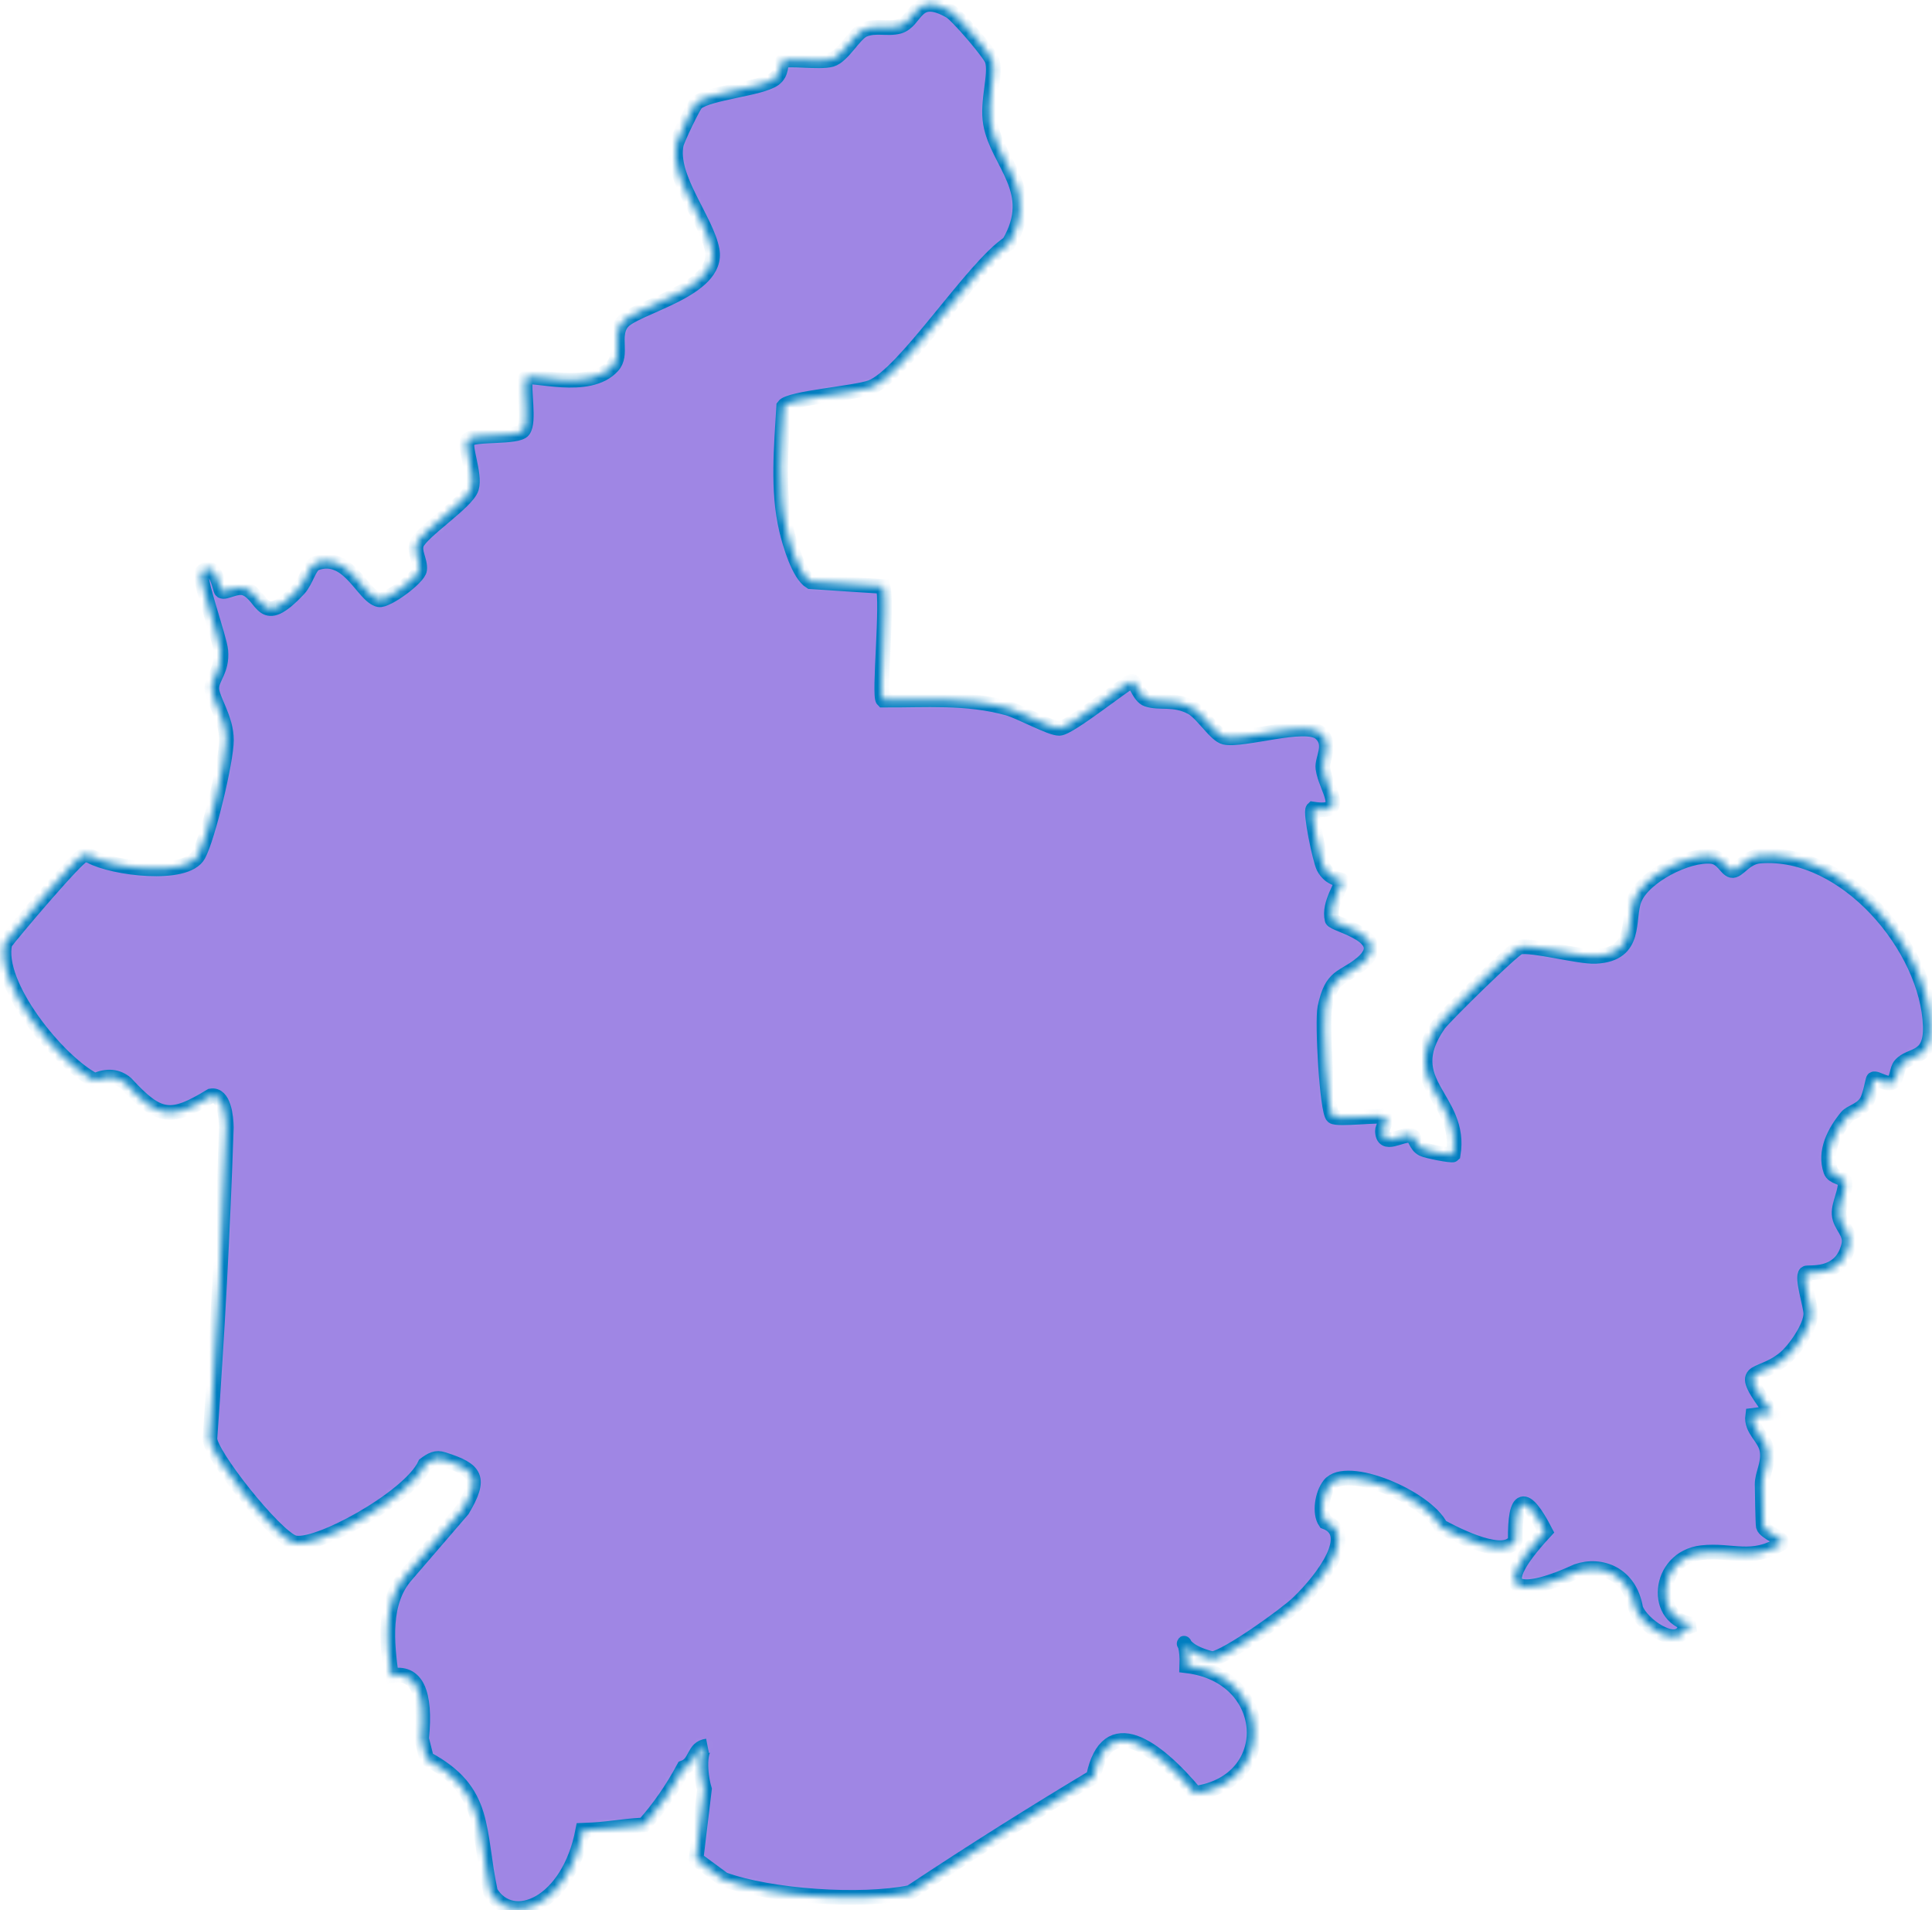 <svg width="263" height="260" viewBox="0 0 263 260" fill="none" xmlns="http://www.w3.org/2000/svg">
<mask id="path-1-inside-1_81_805" fill="white">
<path d="M107.052 72.081C107.513 74.028 108.723 78.179 110.34 79.172C113.655 79.378 116.943 79.597 120.205 79.816C120.902 81.905 119.586 94.694 120.205 95.287C126.005 95.326 131.529 94.823 137.171 96.383C138.92 96.873 142.997 99.155 144.207 99.129C145.654 99.09 153.48 92.696 154.072 92.722C154.611 92.747 155.058 94.81 156.15 95.184C157.886 95.777 159.819 94.99 162.239 96.305C163.673 97.092 165.475 100.07 166.698 100.341C169.197 100.908 177.746 98.046 179.732 99.786C181.468 101.321 179.903 103.254 180.087 104.582C180.481 107.419 183.638 110.874 178.732 110.113C178.324 110.5 179.666 117.036 180.179 118.042C181.06 119.718 182.573 119.666 182.678 119.795C182.941 120.143 180.771 122.967 181.336 125.171C181.52 125.867 189.754 127.427 185.361 131.114C182.809 133.242 181.297 132.571 180.35 137.148C179.955 139.056 180.626 151.252 181.441 151.948C182.06 152.464 188.189 151.639 188.596 152.026C188.899 152.309 188.175 153.534 188.189 153.895C188.241 156.345 190.727 154.269 192.108 154.54C192.647 154.656 192.687 155.88 193.66 156.383C194.225 156.667 197.658 157.337 197.816 157.17C199.118 149.37 190.28 147.475 195.843 139.443C196.593 138.36 206.076 129.078 206.825 128.91C208.588 128.51 214.953 130.277 217.216 130.16C223.003 129.864 221.424 125.094 222.503 122.386C223.739 119.267 229.75 116.224 232.998 116.559C234.471 116.714 234.984 118.3 235.721 118.467C236.615 118.673 237.496 116.675 239.574 116.508C251.227 115.579 262.407 129.013 262.762 139.623C262.92 144.355 260.053 143.336 258.685 144.961C258.211 145.515 258.264 146.791 257.698 147.256C256.975 147.849 255.41 146.611 255.042 146.856C254.897 146.959 254.594 149.228 254.016 150.053C253.24 151.162 251.911 151.355 251.385 152C249.715 154.037 248.294 156.731 249.215 159.361C249.531 160.264 250.991 160.199 251.135 160.831C251.385 161.953 250.28 163.783 250.359 165.24C250.465 166.955 252.109 167.677 251.635 169.572C250.543 173.955 246.098 173.04 245.822 173.285C245.204 173.852 246.506 177.72 246.506 178.79C246.506 180.582 244.296 183.753 242.876 184.901C239.127 187.931 236.181 185.545 241.219 192.314L238.588 192.636C238.312 194.673 240.324 195.627 240.561 197.522C240.784 199.289 239.877 200.604 239.877 202.009C239.877 202.782 239.969 207.436 240.035 207.72C240.258 208.623 242.994 209.435 242.534 210.028C238.549 212.632 235.734 210.853 231.67 211.317C225.515 212.013 224.878 220.613 230.652 221.116L229.381 221.631C228.303 224.544 223.381 221.068 222.658 218.877C221.869 214.184 217.926 212.718 214.664 213.839C207.851 217.024 201.854 217.596 210.363 208.416C207.575 203.027 206.207 203.427 206.273 209.641C204.918 212.245 198.566 209.074 196.119 207.746C194.16 203.775 183.302 199.146 180.974 202.085C179.975 203.349 179.588 205.911 180.403 207.123C184.665 208.721 180.218 214.772 176.72 218.137C174.984 219.8 167.066 225.473 165.054 225.756C159.214 224.39 161.77 221.324 161.56 226.713C173.213 228.118 173.908 242.479 162.702 244.064C157.362 237.695 150.692 232.783 148.837 241.846C140.406 246.9 132.107 252.134 123.927 257.561C117.206 258.941 104.909 258.116 98.503 255.782L94.752 253.02L95.894 243.505C95.236 241.339 95.165 237.926 96.244 237.629C94.337 237.861 94.794 239.976 93.072 240.582C91.506 243.496 89.704 246.087 87.666 248.369C83.918 248.588 83.043 248.973 79.335 249.102C77.414 259.196 69.705 262.384 66.772 257.498C64.944 249.002 66.372 243.792 58.073 239.345L57.389 236.637C58.034 230.243 56.653 227.394 53.273 228.077C52.668 223.629 52.05 218.047 55.325 214.36L62.966 205.49C65.531 201.145 64.834 200.036 60.349 198.618C59.336 198.296 58.718 198.657 57.85 199.301C55.785 203.827 42.763 210.978 39.935 209.921C37.318 208.942 28.547 197.935 28.573 195.795C29.585 181.678 30.335 167.548 30.809 153.431C30.782 152 30.48 148.854 28.718 149.151C23.286 152.451 21.655 152.335 17.17 147.449C15.999 146.456 14.579 146.314 12.909 147.062C8.003 144.613 -0.678 134.002 0.677 128.356C1.782 126.873 10.646 116.379 11.462 116.34C11.764 116.327 12.054 116.417 12.356 116.533C15.329 118.171 25.324 119.473 27.021 116.366C28.323 113.981 30.822 103.525 30.822 100.74C30.822 97.685 28.823 95.184 28.836 93.65C28.836 92.244 30.283 91.239 30.059 88.583C29.914 86.804 26.85 78.463 27.481 77.857C29.336 76.091 29.954 80.306 30.138 80.422C30.664 80.783 32.229 79.623 33.386 80.087C35.964 81.118 35.544 85.669 40.686 80.151C41.686 79.082 42.106 76.967 43.027 76.645C47.499 75.072 49.419 81.209 51.589 81.621C52.668 81.828 57.008 78.63 57.126 77.522C57.258 76.31 56.285 75.098 56.732 74.002C57.442 72.287 63.611 68.355 64.189 66.434C64.768 64.513 63.032 60.633 63.703 59.859C64.465 58.983 70.476 59.653 71.252 58.557C72.12 57.345 71.226 53.117 71.541 51.428C72.265 50.731 80.143 53.426 83.391 49.829C84.825 48.243 83.299 45.807 84.641 43.963C86.246 41.758 97.977 39.567 96.938 34.01C96.162 29.872 91.151 24.148 92.059 19.674C92.19 19.004 94.426 14.311 94.834 13.989C96.609 12.583 103.488 12.106 105.369 10.778C106.526 9.953 106.211 8.587 106.487 8.342C107.026 7.852 111.564 8.574 113.168 8.11C114.773 7.646 116.259 4.642 117.587 4.062C119.179 3.378 120.836 4.023 122.375 3.598C124.834 2.914 124.519 -1.25 129.359 1.535C130.332 2.102 134.79 7.298 135.067 8.226C135.658 10.16 134.304 13.782 134.83 16.799C135.79 22.265 141.524 26.004 137.329 33.095C132.357 36.383 123.085 51.028 118.547 52.717C116.351 53.529 107.473 54.174 106.684 55.27C106.368 60.775 105.79 66.757 107.052 72.068V72.081Z"/>
</mask>
<path d="M107.052 72.081C107.513 74.028 108.723 78.179 110.34 79.172C113.655 79.378 116.943 79.597 120.205 79.816C120.902 81.905 119.586 94.694 120.205 95.287C126.005 95.326 131.529 94.823 137.171 96.383C138.92 96.873 142.997 99.155 144.207 99.129C145.654 99.09 153.48 92.696 154.072 92.722C154.611 92.747 155.058 94.81 156.15 95.184C157.886 95.777 159.819 94.99 162.239 96.305C163.673 97.092 165.475 100.07 166.698 100.341C169.197 100.908 177.746 98.046 179.732 99.786C181.468 101.321 179.903 103.254 180.087 104.582C180.481 107.419 183.638 110.874 178.732 110.113C178.324 110.5 179.666 117.036 180.179 118.042C181.06 119.718 182.573 119.666 182.678 119.795C182.941 120.143 180.771 122.967 181.336 125.171C181.52 125.867 189.754 127.427 185.361 131.114C182.809 133.242 181.297 132.571 180.35 137.148C179.955 139.056 180.626 151.252 181.441 151.948C182.06 152.464 188.189 151.639 188.596 152.026C188.899 152.309 188.175 153.534 188.189 153.895C188.241 156.345 190.727 154.269 192.108 154.54C192.647 154.656 192.687 155.88 193.66 156.383C194.225 156.667 197.658 157.337 197.816 157.17C199.118 149.37 190.28 147.475 195.843 139.443C196.593 138.36 206.076 129.078 206.825 128.91C208.588 128.51 214.953 130.277 217.216 130.16C223.003 129.864 221.424 125.094 222.503 122.386C223.739 119.267 229.75 116.224 232.998 116.559C234.471 116.714 234.984 118.3 235.721 118.467C236.615 118.673 237.496 116.675 239.574 116.508C251.227 115.579 262.407 129.013 262.762 139.623C262.92 144.355 260.053 143.336 258.685 144.961C258.211 145.515 258.264 146.791 257.698 147.256C256.975 147.849 255.41 146.611 255.042 146.856C254.897 146.959 254.594 149.228 254.016 150.053C253.24 151.162 251.911 151.355 251.385 152C249.715 154.037 248.294 156.731 249.215 159.361C249.531 160.264 250.991 160.199 251.135 160.831C251.385 161.953 250.28 163.783 250.359 165.24C250.465 166.955 252.109 167.677 251.635 169.572C250.543 173.955 246.098 173.04 245.822 173.285C245.204 173.852 246.506 177.72 246.506 178.79C246.506 180.582 244.296 183.753 242.876 184.901C239.127 187.931 236.181 185.545 241.219 192.314L238.588 192.636C238.312 194.673 240.324 195.627 240.561 197.522C240.784 199.289 239.877 200.604 239.877 202.009C239.877 202.782 239.969 207.436 240.035 207.72C240.258 208.623 242.994 209.435 242.534 210.028C238.549 212.632 235.734 210.853 231.67 211.317C225.515 212.013 224.878 220.613 230.652 221.116L229.381 221.631C228.303 224.544 223.381 221.068 222.658 218.877C221.869 214.184 217.926 212.718 214.664 213.839C207.851 217.024 201.854 217.596 210.363 208.416C207.575 203.027 206.207 203.427 206.273 209.641C204.918 212.245 198.566 209.074 196.119 207.746C194.16 203.775 183.302 199.146 180.974 202.085C179.975 203.349 179.588 205.911 180.403 207.123C184.665 208.721 180.218 214.772 176.72 218.137C174.984 219.8 167.066 225.473 165.054 225.756C159.214 224.39 161.77 221.324 161.56 226.713C173.213 228.118 173.908 242.479 162.702 244.064C157.362 237.695 150.692 232.783 148.837 241.846C140.406 246.9 132.107 252.134 123.927 257.561C117.206 258.941 104.909 258.116 98.503 255.782L94.752 253.02L95.894 243.505C95.236 241.339 95.165 237.926 96.244 237.629C94.337 237.861 94.794 239.976 93.072 240.582C91.506 243.496 89.704 246.087 87.666 248.369C83.918 248.588 83.043 248.973 79.335 249.102C77.414 259.196 69.705 262.384 66.772 257.498C64.944 249.002 66.372 243.792 58.073 239.345L57.389 236.637C58.034 230.243 56.653 227.394 53.273 228.077C52.668 223.629 52.05 218.047 55.325 214.36L62.966 205.49C65.531 201.145 64.834 200.036 60.349 198.618C59.336 198.296 58.718 198.657 57.85 199.301C55.785 203.827 42.763 210.978 39.935 209.921C37.318 208.942 28.547 197.935 28.573 195.795C29.585 181.678 30.335 167.548 30.809 153.431C30.782 152 30.48 148.854 28.718 149.151C23.286 152.451 21.655 152.335 17.17 147.449C15.999 146.456 14.579 146.314 12.909 147.062C8.003 144.613 -0.678 134.002 0.677 128.356C1.782 126.873 10.646 116.379 11.462 116.34C11.764 116.327 12.054 116.417 12.356 116.533C15.329 118.171 25.324 119.473 27.021 116.366C28.323 113.981 30.822 103.525 30.822 100.74C30.822 97.685 28.823 95.184 28.836 93.65C28.836 92.244 30.283 91.239 30.059 88.583C29.914 86.804 26.85 78.463 27.481 77.857C29.336 76.091 29.954 80.306 30.138 80.422C30.664 80.783 32.229 79.623 33.386 80.087C35.964 81.118 35.544 85.669 40.686 80.151C41.686 79.082 42.106 76.967 43.027 76.645C47.499 75.072 49.419 81.209 51.589 81.621C52.668 81.828 57.008 78.63 57.126 77.522C57.258 76.31 56.285 75.098 56.732 74.002C57.442 72.287 63.611 68.355 64.189 66.434C64.768 64.513 63.032 60.633 63.703 59.859C64.465 58.983 70.476 59.653 71.252 58.557C72.12 57.345 71.226 53.117 71.541 51.428C72.265 50.731 80.143 53.426 83.391 49.829C84.825 48.243 83.299 45.807 84.641 43.963C86.246 41.758 97.977 39.567 96.938 34.01C96.162 29.872 91.151 24.148 92.059 19.674C92.19 19.004 94.426 14.311 94.834 13.989C96.609 12.583 103.488 12.106 105.369 10.778C106.526 9.953 106.211 8.587 106.487 8.342C107.026 7.852 111.564 8.574 113.168 8.11C114.773 7.646 116.259 4.642 117.587 4.062C119.179 3.378 120.836 4.023 122.375 3.598C124.834 2.914 124.519 -1.25 129.359 1.535C130.332 2.102 134.79 7.298 135.067 8.226C135.658 10.16 134.304 13.782 134.83 16.799C135.79 22.265 141.524 26.004 137.329 33.095C132.357 36.383 123.085 51.028 118.547 52.717C116.351 53.529 107.473 54.174 106.684 55.27C106.368 60.775 105.79 66.757 107.052 72.068V72.081Z" fill="#9F86E4" stroke="#007DC0" stroke-width="2" mask="url(#path-1-inside-1_81_805)"/>
</svg>
